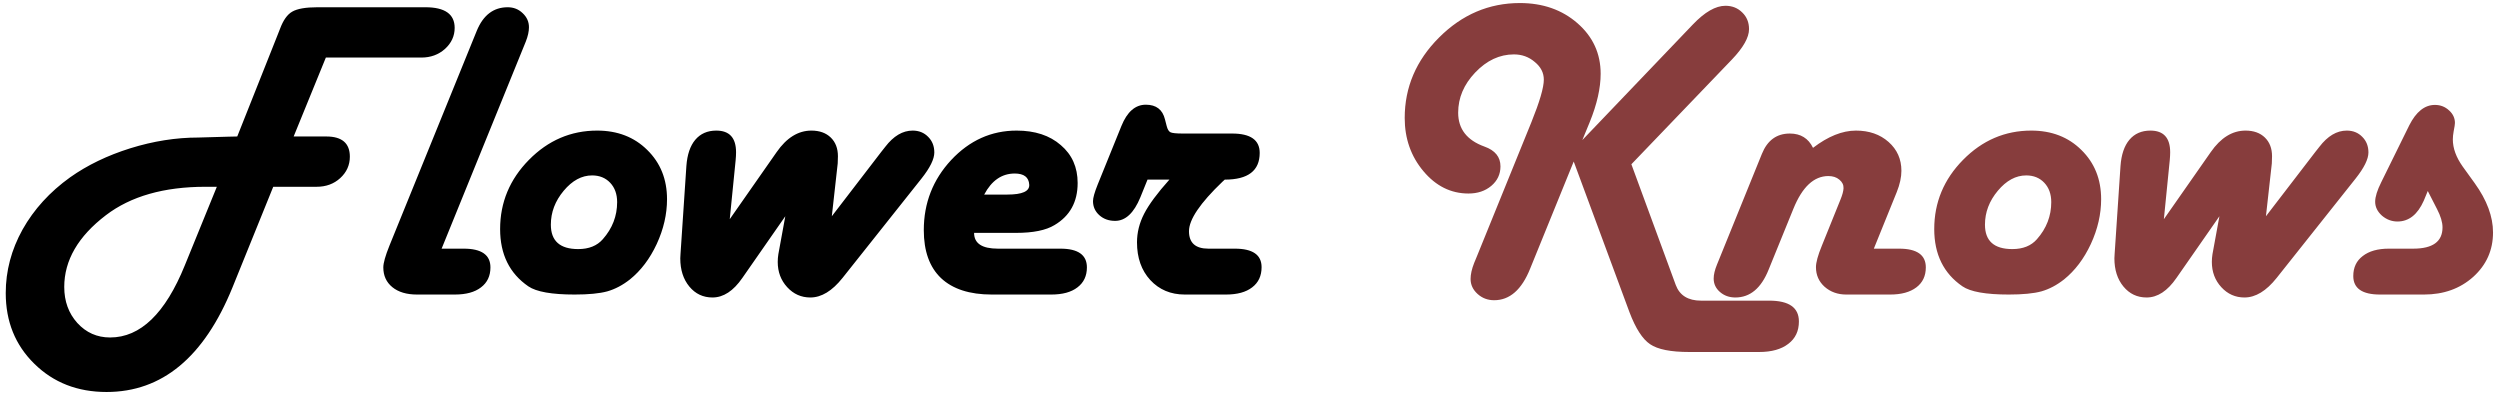 <svg width="348" height="55" viewBox="0 0 348 55" fill="none" xmlns="http://www.w3.org/2000/svg">
<path d="M40.877 18.998H44.656H45.418C47.605 18.998 48.699 19.936 48.699 21.811C48.699 22.982 48.25 23.979 47.352 24.799C46.473 25.6 45.379 26 44.07 26H43.309H38.035L32.352 40.033C28.406 49.721 22.566 54.565 14.832 54.565C10.789 54.565 7.439 53.256 4.783 50.639C2.127 48.041 0.799 44.76 0.799 40.795C0.799 37.709 1.58 34.76 3.143 31.947C4.725 29.135 6.932 26.713 9.764 24.682C12.166 22.982 14.959 21.635 18.143 20.639C21.346 19.643 24.5 19.145 27.605 19.145L31.736 19.027L33.025 18.998L38.65 4.848L38.973 4.027C39.422 2.816 39.988 2.016 40.672 1.625C41.375 1.215 42.547 1.01 44.188 1.01H59.217C61.932 1.01 63.289 1.967 63.289 3.881C63.289 5.014 62.84 5.99 61.941 6.811C61.043 7.611 59.949 8.012 58.66 8.012H57.869H45.359L40.877 18.998ZM30.184 26H28.602C22.82 26 18.201 27.318 14.744 29.955C10.877 32.904 8.943 36.234 8.943 39.945C8.943 41.938 9.549 43.607 10.76 44.955C11.99 46.303 13.514 46.977 15.33 46.977C19.549 46.977 23.016 43.627 25.73 36.928L30.184 26ZM61.473 34.613H64.549C67.029 34.613 68.269 35.482 68.269 37.221C68.269 38.412 67.83 39.34 66.951 40.004C66.092 40.668 64.881 41 63.318 41H58.045C56.6 41 55.457 40.658 54.617 39.975C53.777 39.291 53.357 38.373 53.357 37.221C53.357 36.615 53.641 35.609 54.207 34.203L66.043 5.082L66.365 4.291C67.264 2.104 68.699 1.01 70.672 1.01C71.492 1.01 72.186 1.283 72.752 1.83C73.338 2.377 73.631 3.031 73.631 3.793C73.631 4.379 73.484 5.043 73.191 5.785L72.869 6.576L61.473 34.613ZM83.123 18.178C85.955 18.178 88.279 19.076 90.096 20.873C91.932 22.67 92.85 24.955 92.85 27.729C92.85 29.818 92.371 31.898 91.414 33.969C90.457 36.02 89.217 37.66 87.693 38.891C86.678 39.691 85.623 40.248 84.529 40.56C83.455 40.853 81.941 41 79.988 41C76.805 41 74.656 40.619 73.543 39.857C70.926 38.06 69.617 35.404 69.617 31.889C69.617 28.178 70.955 24.965 73.631 22.25C76.307 19.535 79.471 18.178 83.123 18.178ZM82.42 24.418C80.975 24.418 79.656 25.131 78.465 26.557C77.273 27.982 76.678 29.555 76.678 31.273C76.678 33.539 77.947 34.672 80.486 34.672C81.971 34.672 83.113 34.213 83.914 33.295C85.242 31.791 85.906 30.072 85.906 28.139C85.906 27.025 85.584 26.127 84.939 25.443C84.295 24.76 83.455 24.418 82.42 24.418ZM115.789 30.102L122.674 21.137L123.23 20.434C124.383 18.93 125.652 18.178 127.039 18.178C127.918 18.178 128.641 18.471 129.207 19.057C129.773 19.623 130.057 20.346 130.057 21.225C130.057 22.143 129.461 23.354 128.27 24.857L117.283 38.685C115.838 40.502 114.344 41.41 112.801 41.41C111.531 41.41 110.457 40.932 109.578 39.975C108.699 39.018 108.26 37.846 108.26 36.459C108.26 36.107 108.289 35.746 108.348 35.375L109.314 30.102L103.338 38.685C102.088 40.502 100.701 41.41 99.178 41.41C97.869 41.41 96.795 40.902 95.955 39.887C95.115 38.871 94.695 37.562 94.695 35.961C94.695 35.727 94.705 35.531 94.725 35.375L95.545 23.1C95.662 21.518 96.072 20.307 96.775 19.467C97.498 18.607 98.475 18.178 99.705 18.178C101.541 18.178 102.459 19.184 102.459 21.195C102.459 21.527 102.439 21.898 102.4 22.309L101.58 30.512L108.113 21.166C109.5 19.174 111.111 18.178 112.947 18.178C114.08 18.178 114.979 18.5 115.643 19.145C116.307 19.789 116.639 20.658 116.639 21.752C116.639 22.201 116.629 22.533 116.609 22.748L115.789 30.102ZM135.594 32.416C135.594 33.881 136.697 34.613 138.904 34.613H147.605C150.066 34.613 151.297 35.482 151.297 37.221C151.297 38.412 150.857 39.34 149.979 40.004C149.119 40.668 147.908 41 146.346 41H138.055C134.969 41 132.615 40.238 130.994 38.715C129.393 37.191 128.592 34.965 128.592 32.035C128.592 28.266 129.861 25.014 132.4 22.279C134.959 19.545 137.996 18.178 141.512 18.178C144.07 18.178 146.121 18.852 147.664 20.199C149.227 21.527 150.008 23.285 150.008 25.473C150.008 28.109 148.934 30.062 146.785 31.332C145.594 32.055 143.816 32.416 141.453 32.416H135.594ZM137 27.084H140.223C142.312 27.084 143.328 26.625 143.27 25.707C143.211 24.672 142.537 24.154 141.248 24.154C139.451 24.154 138.035 25.131 137 27.084ZM159.734 25.004L158.738 27.465C157.84 29.652 156.668 30.746 155.223 30.746C154.344 30.746 153.611 30.482 153.025 29.955C152.439 29.428 152.146 28.773 152.146 27.992C152.146 27.543 152.361 26.781 152.791 25.707L156.102 17.533C156.902 15.56 158.035 14.574 159.5 14.574C160.945 14.574 161.834 15.258 162.166 16.625L162.4 17.533C162.518 18.002 162.693 18.295 162.928 18.412C163.162 18.529 163.738 18.588 164.656 18.588H171.512C174.07 18.588 175.35 19.486 175.35 21.283C175.35 23.764 173.729 25.004 170.486 25.004L170.164 25.297C167.059 28.266 165.506 30.561 165.506 32.182C165.506 33.803 166.404 34.613 168.201 34.613H171.893C174.373 34.613 175.613 35.473 175.613 37.191C175.613 38.402 175.174 39.34 174.295 40.004C173.436 40.668 172.225 41 170.662 41H164.92C162.967 41 161.365 40.326 160.115 38.978C158.885 37.631 158.27 35.883 158.27 33.734C158.27 32.367 158.602 31.039 159.266 29.75C159.93 28.461 161.102 26.879 162.781 25.004H159.734Z" fill="black"/>
<path d="M227.088 22.865L233.27 39.682C233.816 41.127 234.988 41.85 236.785 41.85H246.277C249.031 41.85 250.408 42.816 250.408 44.75C250.408 46.078 249.92 47.113 248.943 47.855C247.967 48.617 246.609 48.998 244.871 48.998H235.145C232.566 48.998 230.75 48.637 229.695 47.914C228.641 47.211 227.684 45.727 226.824 43.461L219.061 22.484L212.996 37.397C211.824 40.326 210.154 41.791 207.986 41.791C207.088 41.791 206.316 41.498 205.672 40.912C205.027 40.326 204.705 39.633 204.705 38.832C204.705 38.188 204.871 37.445 205.203 36.605L205.555 35.756L213.172 17.006C214.324 14.154 214.9 12.182 214.9 11.088C214.9 10.131 214.48 9.311 213.641 8.627C212.82 7.924 211.854 7.572 210.74 7.572C208.748 7.572 206.951 8.412 205.35 10.092C203.768 11.752 202.977 13.617 202.977 15.688C202.977 17.953 204.197 19.525 206.639 20.404C208.123 20.932 208.865 21.85 208.865 23.158C208.865 24.252 208.436 25.16 207.576 25.883C206.736 26.586 205.682 26.938 204.412 26.938C201.971 26.938 199.881 25.902 198.143 23.832C196.404 21.762 195.535 19.291 195.535 16.42C195.535 12.143 197.127 8.412 200.311 5.229C203.514 2.025 207.264 0.424 211.561 0.424C214.764 0.424 217.439 1.361 219.588 3.236C221.736 5.111 222.811 7.455 222.811 10.268C222.811 12.26 222.303 14.506 221.287 17.006L220.262 19.496L235.643 3.412C237.303 1.674 238.816 0.805 240.184 0.805C241.121 0.805 241.902 1.117 242.527 1.742C243.152 2.348 243.465 3.119 243.465 4.057C243.465 5.209 242.674 6.615 241.092 8.275L227.088 22.865ZM260.838 34.613H264.354C266.834 34.613 268.074 35.482 268.074 37.221C268.074 38.412 267.635 39.34 266.756 40.004C265.877 40.668 264.666 41 263.123 41H257C255.809 41 254.803 40.639 253.982 39.916C253.182 39.193 252.781 38.285 252.781 37.191C252.781 36.527 253.055 35.531 253.602 34.203L256.18 27.816C256.453 27.152 256.6 26.615 256.619 26.205C256.639 25.736 256.443 25.336 256.033 25.004C255.643 24.672 255.135 24.506 254.51 24.506C252.498 24.506 250.877 26.02 249.646 29.047L246.189 37.543C245.154 40.121 243.611 41.41 241.561 41.41C240.721 41.41 240.008 41.156 239.422 40.648C238.836 40.141 238.543 39.516 238.543 38.773C238.543 38.227 238.699 37.572 239.012 36.81L239.334 36.02L245.252 21.43C246.014 19.535 247.312 18.588 249.148 18.588C250.652 18.588 251.727 19.252 252.371 20.58C254.461 18.979 256.453 18.178 258.348 18.178C260.184 18.178 261.697 18.705 262.889 19.76C264.08 20.814 264.676 22.152 264.676 23.773C264.676 24.672 264.461 25.658 264.031 26.732L260.838 34.613ZM282.752 18.178C285.584 18.178 287.908 19.076 289.725 20.873C291.561 22.67 292.479 24.955 292.479 27.729C292.479 29.818 292 31.898 291.043 33.969C290.086 36.02 288.846 37.66 287.322 38.891C286.307 39.691 285.252 40.248 284.158 40.56C283.084 40.853 281.57 41 279.617 41C276.434 41 274.285 40.619 273.172 39.857C270.555 38.06 269.246 35.404 269.246 31.889C269.246 28.178 270.584 24.965 273.26 22.25C275.936 19.535 279.1 18.178 282.752 18.178ZM282.049 24.418C280.604 24.418 279.285 25.131 278.094 26.557C276.902 27.982 276.307 29.555 276.307 31.273C276.307 33.539 277.576 34.672 280.115 34.672C281.6 34.672 282.742 34.213 283.543 33.295C284.871 31.791 285.535 30.072 285.535 28.139C285.535 27.025 285.213 26.127 284.568 25.443C283.924 24.76 283.084 24.418 282.049 24.418ZM315.418 30.102L322.303 21.137L322.859 20.434C324.012 18.93 325.281 18.178 326.668 18.178C327.547 18.178 328.27 18.471 328.836 19.057C329.402 19.623 329.686 20.346 329.686 21.225C329.686 22.143 329.09 23.354 327.898 24.857L316.912 38.685C315.467 40.502 313.973 41.41 312.43 41.41C311.16 41.41 310.086 40.932 309.207 39.975C308.328 39.018 307.889 37.846 307.889 36.459C307.889 36.107 307.918 35.746 307.977 35.375L308.943 30.102L302.967 38.685C301.717 40.502 300.33 41.41 298.807 41.41C297.498 41.41 296.424 40.902 295.584 39.887C294.744 38.871 294.324 37.562 294.324 35.961C294.324 35.727 294.334 35.531 294.354 35.375L295.174 23.1C295.291 21.518 295.701 20.307 296.404 19.467C297.127 18.607 298.104 18.178 299.334 18.178C301.17 18.178 302.088 19.184 302.088 21.195C302.088 21.527 302.068 21.898 302.029 22.309L301.209 30.512L307.742 21.166C309.129 19.174 310.74 18.178 312.576 18.178C313.709 18.178 314.607 18.5 315.271 19.145C315.936 19.789 316.268 20.658 316.268 21.752C316.268 22.201 316.258 22.533 316.238 22.748L315.418 30.102ZM337.947 26.586L337.391 27.934C336.531 29.867 335.311 30.834 333.729 30.834C332.928 30.834 332.205 30.561 331.561 30.014C330.936 29.447 330.623 28.803 330.623 28.08C330.623 27.396 330.906 26.488 331.473 25.355L335.369 17.445C336.326 15.551 337.518 14.604 338.943 14.604C339.705 14.604 340.359 14.857 340.906 15.365C341.453 15.854 341.727 16.439 341.727 17.123C341.727 17.299 341.668 17.68 341.551 18.266C341.473 18.695 341.434 19.076 341.434 19.408C341.434 20.639 341.893 21.898 342.811 23.188L344.48 25.502C346.18 27.865 347.029 30.15 347.029 32.357C347.029 34.818 346.111 36.879 344.275 38.539C342.439 40.18 340.154 41 337.42 41H331.297C328.816 41 327.576 40.141 327.576 38.422C327.576 37.23 328.016 36.303 328.895 35.639C329.773 34.955 330.984 34.613 332.527 34.613H335.926C338.641 34.613 339.998 33.627 339.998 31.654C339.998 30.932 339.744 30.082 339.236 29.105L337.947 26.586Z" fill="#873D3D"/>
</svg>
